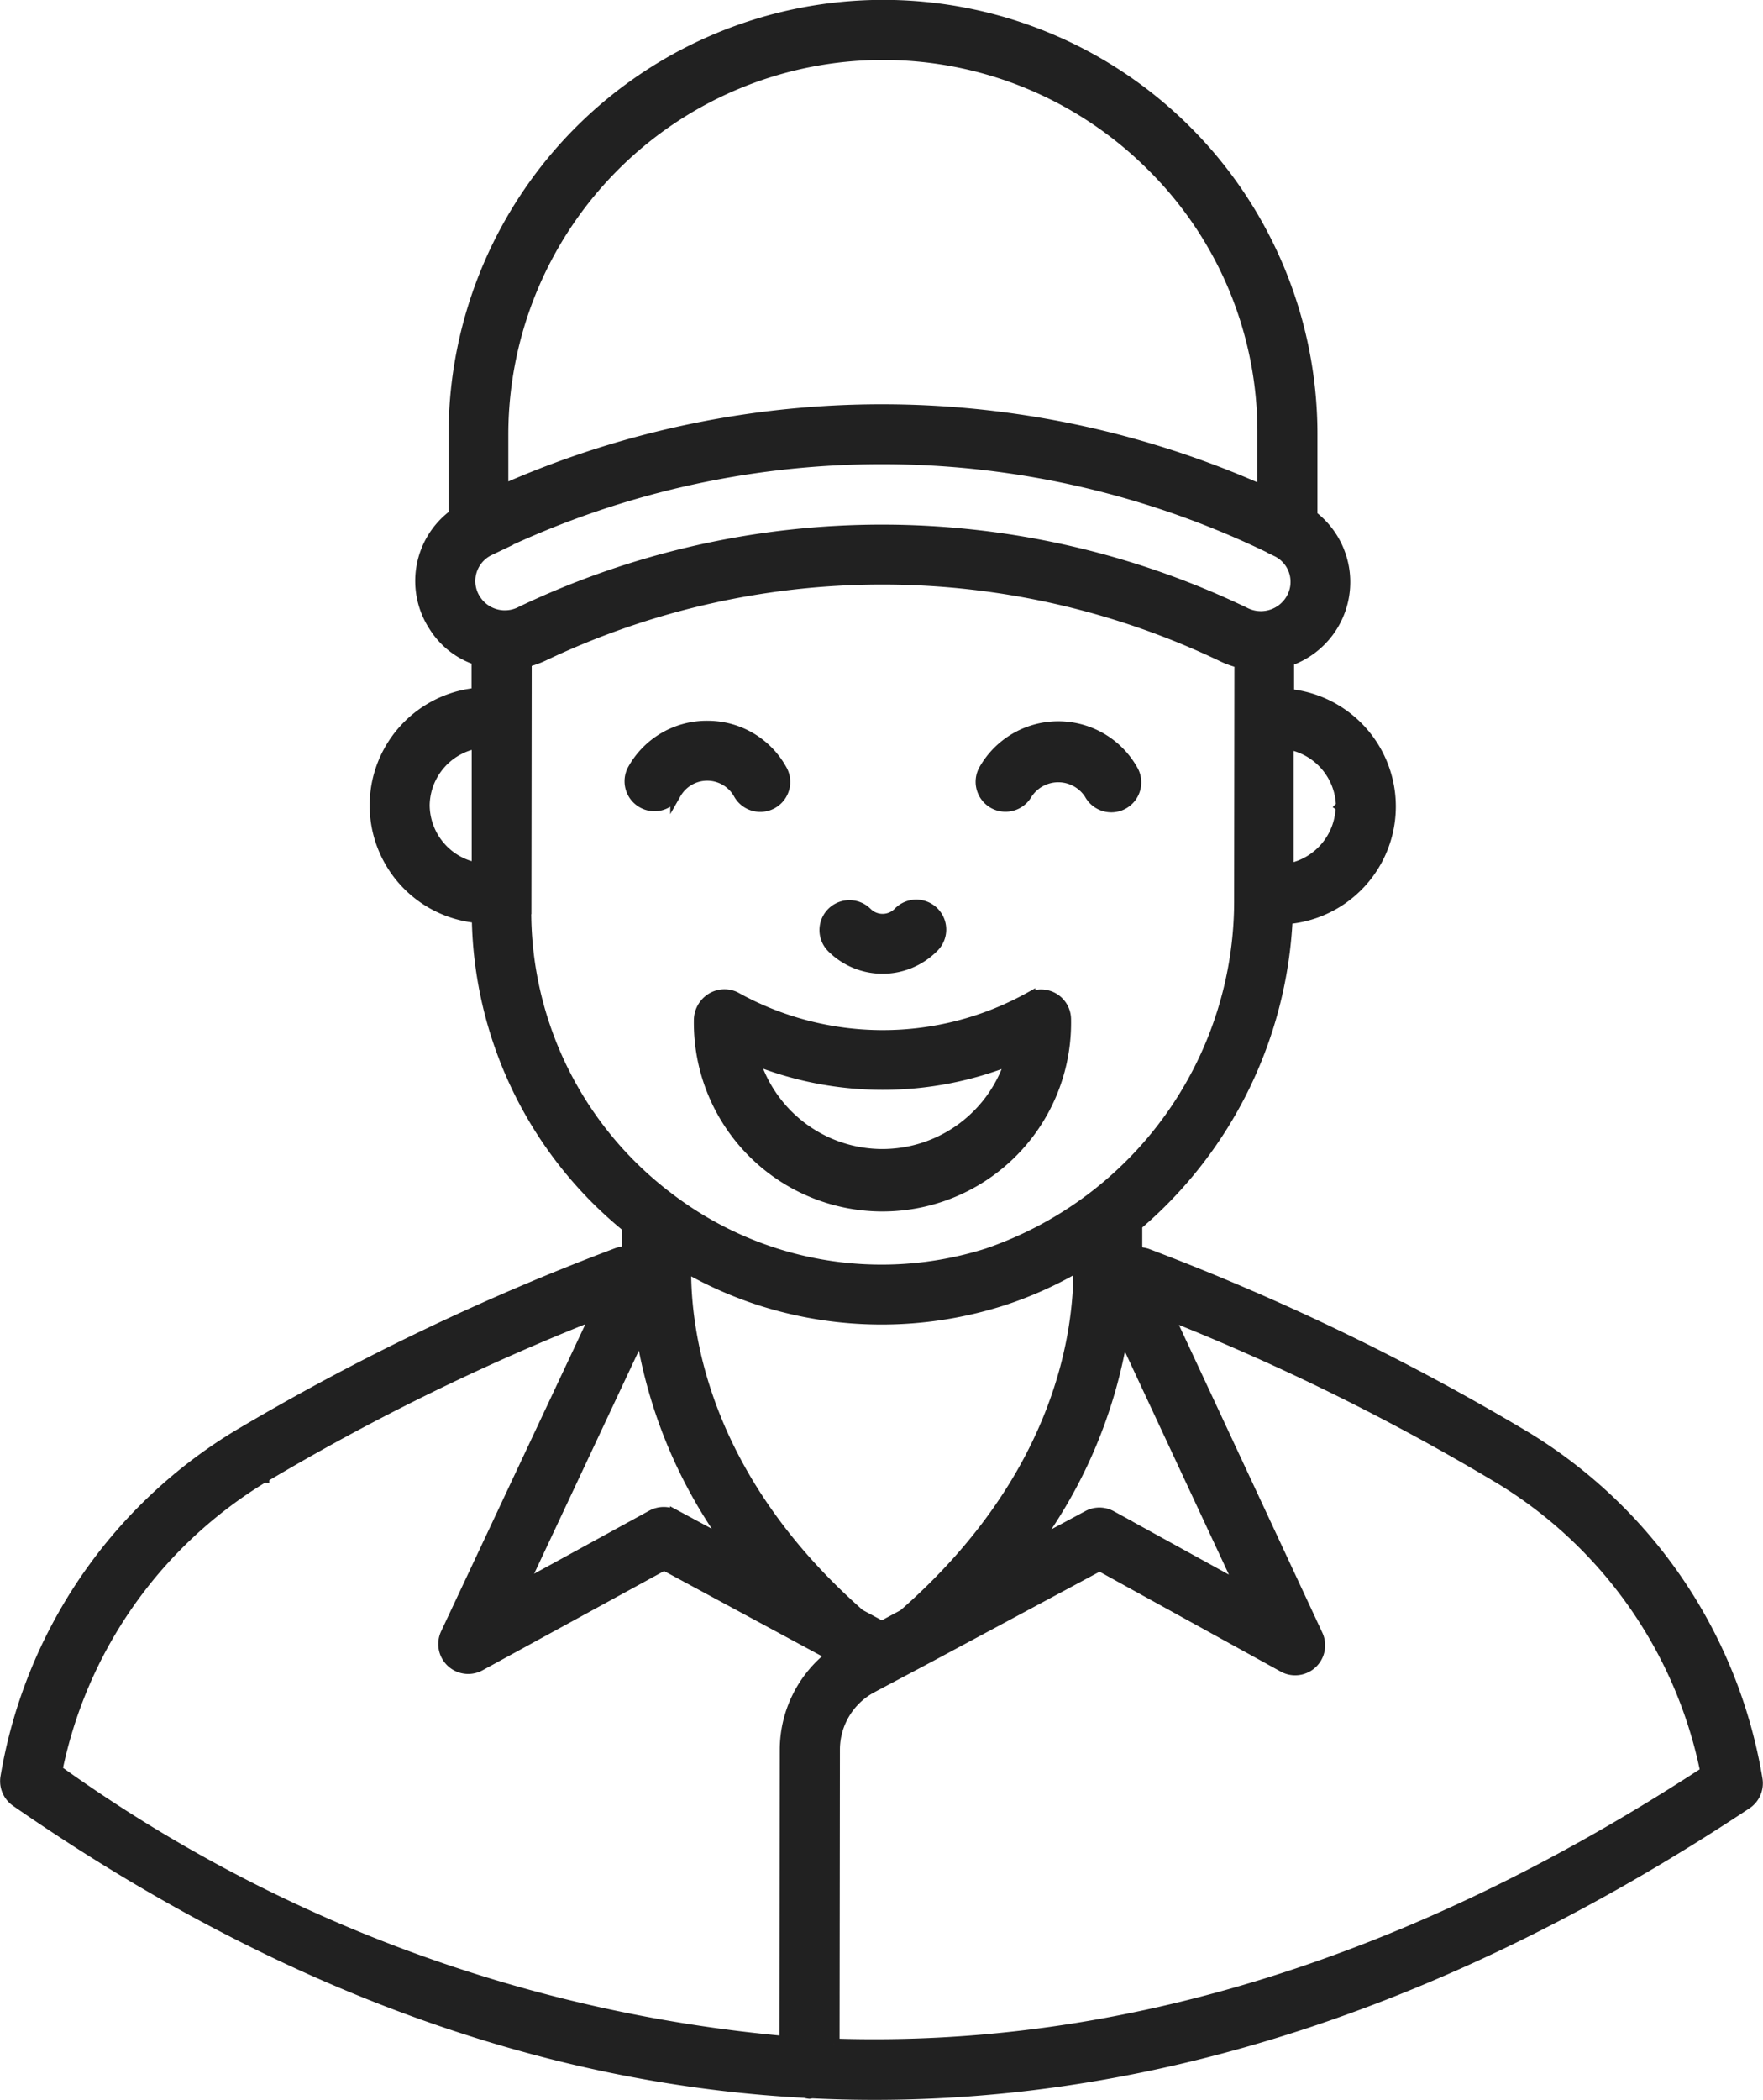 <svg xmlns="http://www.w3.org/2000/svg" width="40.305" height="47.995" viewBox="0 0 40.305 47.995"><defs><style>.a{fill:#212121;stroke:#212121;stroke-miterlimit:10;stroke-width:0.25px;}</style></defs><g transform="translate(-200.302 -2538.564)"><path class="a" d="M240.472,2579.233a11.321,11.321,0,0,0-5.289-7.827,54.593,54.593,0,0,0-8.657-4.181.582.582,0,0,0-.181-.031l-.054-.116v-.517a9.8,9.8,0,0,0,3.438-7,2.574,2.574,0,0,0,.033-5.127v-.769a1.9,1.9,0,0,0,.534-3.31l0-1.869a9.8,9.8,0,0,0-9.787-9.8,9.812,9.812,0,0,0-9.827,9.773l0,1.869a1.884,1.884,0,0,0-.451,2.551,1.825,1.825,0,0,0,.976.763v.766a2.575,2.575,0,0,0,.006,5.127,9.285,9.285,0,0,0,3.435,7.075v.451l-.054.115a.582.582,0,0,0-.181.031,54.665,54.665,0,0,0-8.668,4.16,11.322,11.322,0,0,0-5.308,7.814.561.561,0,0,0,.233.551q8.894,6.168,18.037,6.655a.541.541,0,0,0,.1.02.444.444,0,0,0,.052-.011c7.754.378,14.928-2.336,21.372-6.609A.562.562,0,0,0,240.472,2579.233Zm-19.51-3.764-.5.269-.51-.274c-3.565-3.138-3.992-6.437-3.974-7.942a8.979,8.979,0,0,0,1.695.752,9.082,9.082,0,0,0,5.543.008,8.81,8.81,0,0,0,1.749-.786C224.985,2568.982,224.572,2572.311,220.962,2575.469Zm-6-6.448a11.179,11.179,0,0,0,2.015,4.841l-1.233-.664a.563.563,0,0,0-.535,0l-2.972,1.627Zm11,.014,2.71,5.811-2.968-1.634a.557.557,0,0,0-.534,0l-1.235.662A11.179,11.179,0,0,0,225.968,2569.035Zm5-12.04a1.477,1.477,0,0,1-1.211,1.431l0-2.857A1.471,1.471,0,0,1,230.969,2557Zm-19.164-8.531a8.692,8.692,0,0,1,14.84-6.107,8.554,8.554,0,0,1,2.535,6.128v1.289c-.058-.026-.117-.047-.175-.072a21.434,21.434,0,0,0-17.023-.021c-.059.025-.119.046-.177.072Zm-.316,2.673a.557.557,0,0,0,.053-.029,20.371,20.371,0,0,1,17.9.023l.053.029a.779.779,0,0,1,.323,1.118l0,0a.806.806,0,0,1-1.063.284,19.163,19.163,0,0,0-16.52-.022.8.8,0,0,1-1.043-.248A.783.783,0,0,1,211.489,2551.137ZM210,2556.969a1.467,1.467,0,0,1,1.211-1.423l0,2.858A1.473,1.473,0,0,1,210,2556.969Zm2.326,2.362.007-5.644a2.114,2.114,0,0,0,.387-.137,18.021,18.021,0,0,1,15.544.021,2.057,2.057,0,0,0,.384.136l-.007,5.4a8.522,8.522,0,0,1-5.768,8.112,8.017,8.017,0,0,1-7.318-1.3h0A8.2,8.2,0,0,1,212.322,2559.331Zm-5.994,12.994a52.676,52.676,0,0,1,7.6-3.73L210.5,2575.9a.559.559,0,0,0,.775.728l4.209-2.3,3.833,2.068a2.73,2.73,0,0,0-1.063,2.164l-.008,6.662a33.714,33.714,0,0,1-16.642-6.2A10.218,10.218,0,0,1,206.328,2572.325Zm13.039,12.955.008-6.72a1.613,1.613,0,0,1,.861-1.434l1.318-.7,3.883-2.083,4.2,2.315a.552.552,0,0,0,.269.07.56.56,0,0,0,.508-.8l-3.411-7.317a52.657,52.657,0,0,1,7.592,3.749,10.214,10.214,0,0,1,4.7,6.7C232.617,2583.423,225.956,2585.494,219.367,2585.28Z"/><path class="a" d="M221.631,2560.219a.56.56,0,1,0-.79-.793.513.513,0,0,1-.723,0,.56.56,0,0,0-.793.791A1.634,1.634,0,0,0,221.631,2560.219Z"/><path class="a" d="M215.75,2556.7a.829.829,0,0,1,1.44,0,.56.56,0,1,0,.973-.554,1.928,1.928,0,0,0-1.691-.984h0a1.928,1.928,0,0,0-1.693.98.559.559,0,1,0,.971.556Z"/><path class="a" d="M223.012,2556.918a.561.561,0,0,0,.764-.208.856.856,0,0,1,1.439,0,.56.56,0,1,0,.973-.554,1.948,1.948,0,0,0-3.384,0A.561.561,0,0,0,223.012,2556.918Z"/><path class="a" d="M223.847,2561.361a6.924,6.924,0,0,1-6.74-.008.567.567,0,0,0-.548.036.59.59,0,0,0-.269.5,4.187,4.187,0,1,0,8.373-.025.561.561,0,0,0-.816-.5Zm-3.375,3.589a3.071,3.071,0,0,1-2.931-2.174,7.876,7.876,0,0,0,5.869.008A3.075,3.075,0,0,1,220.472,2564.95Z"/></g></svg>